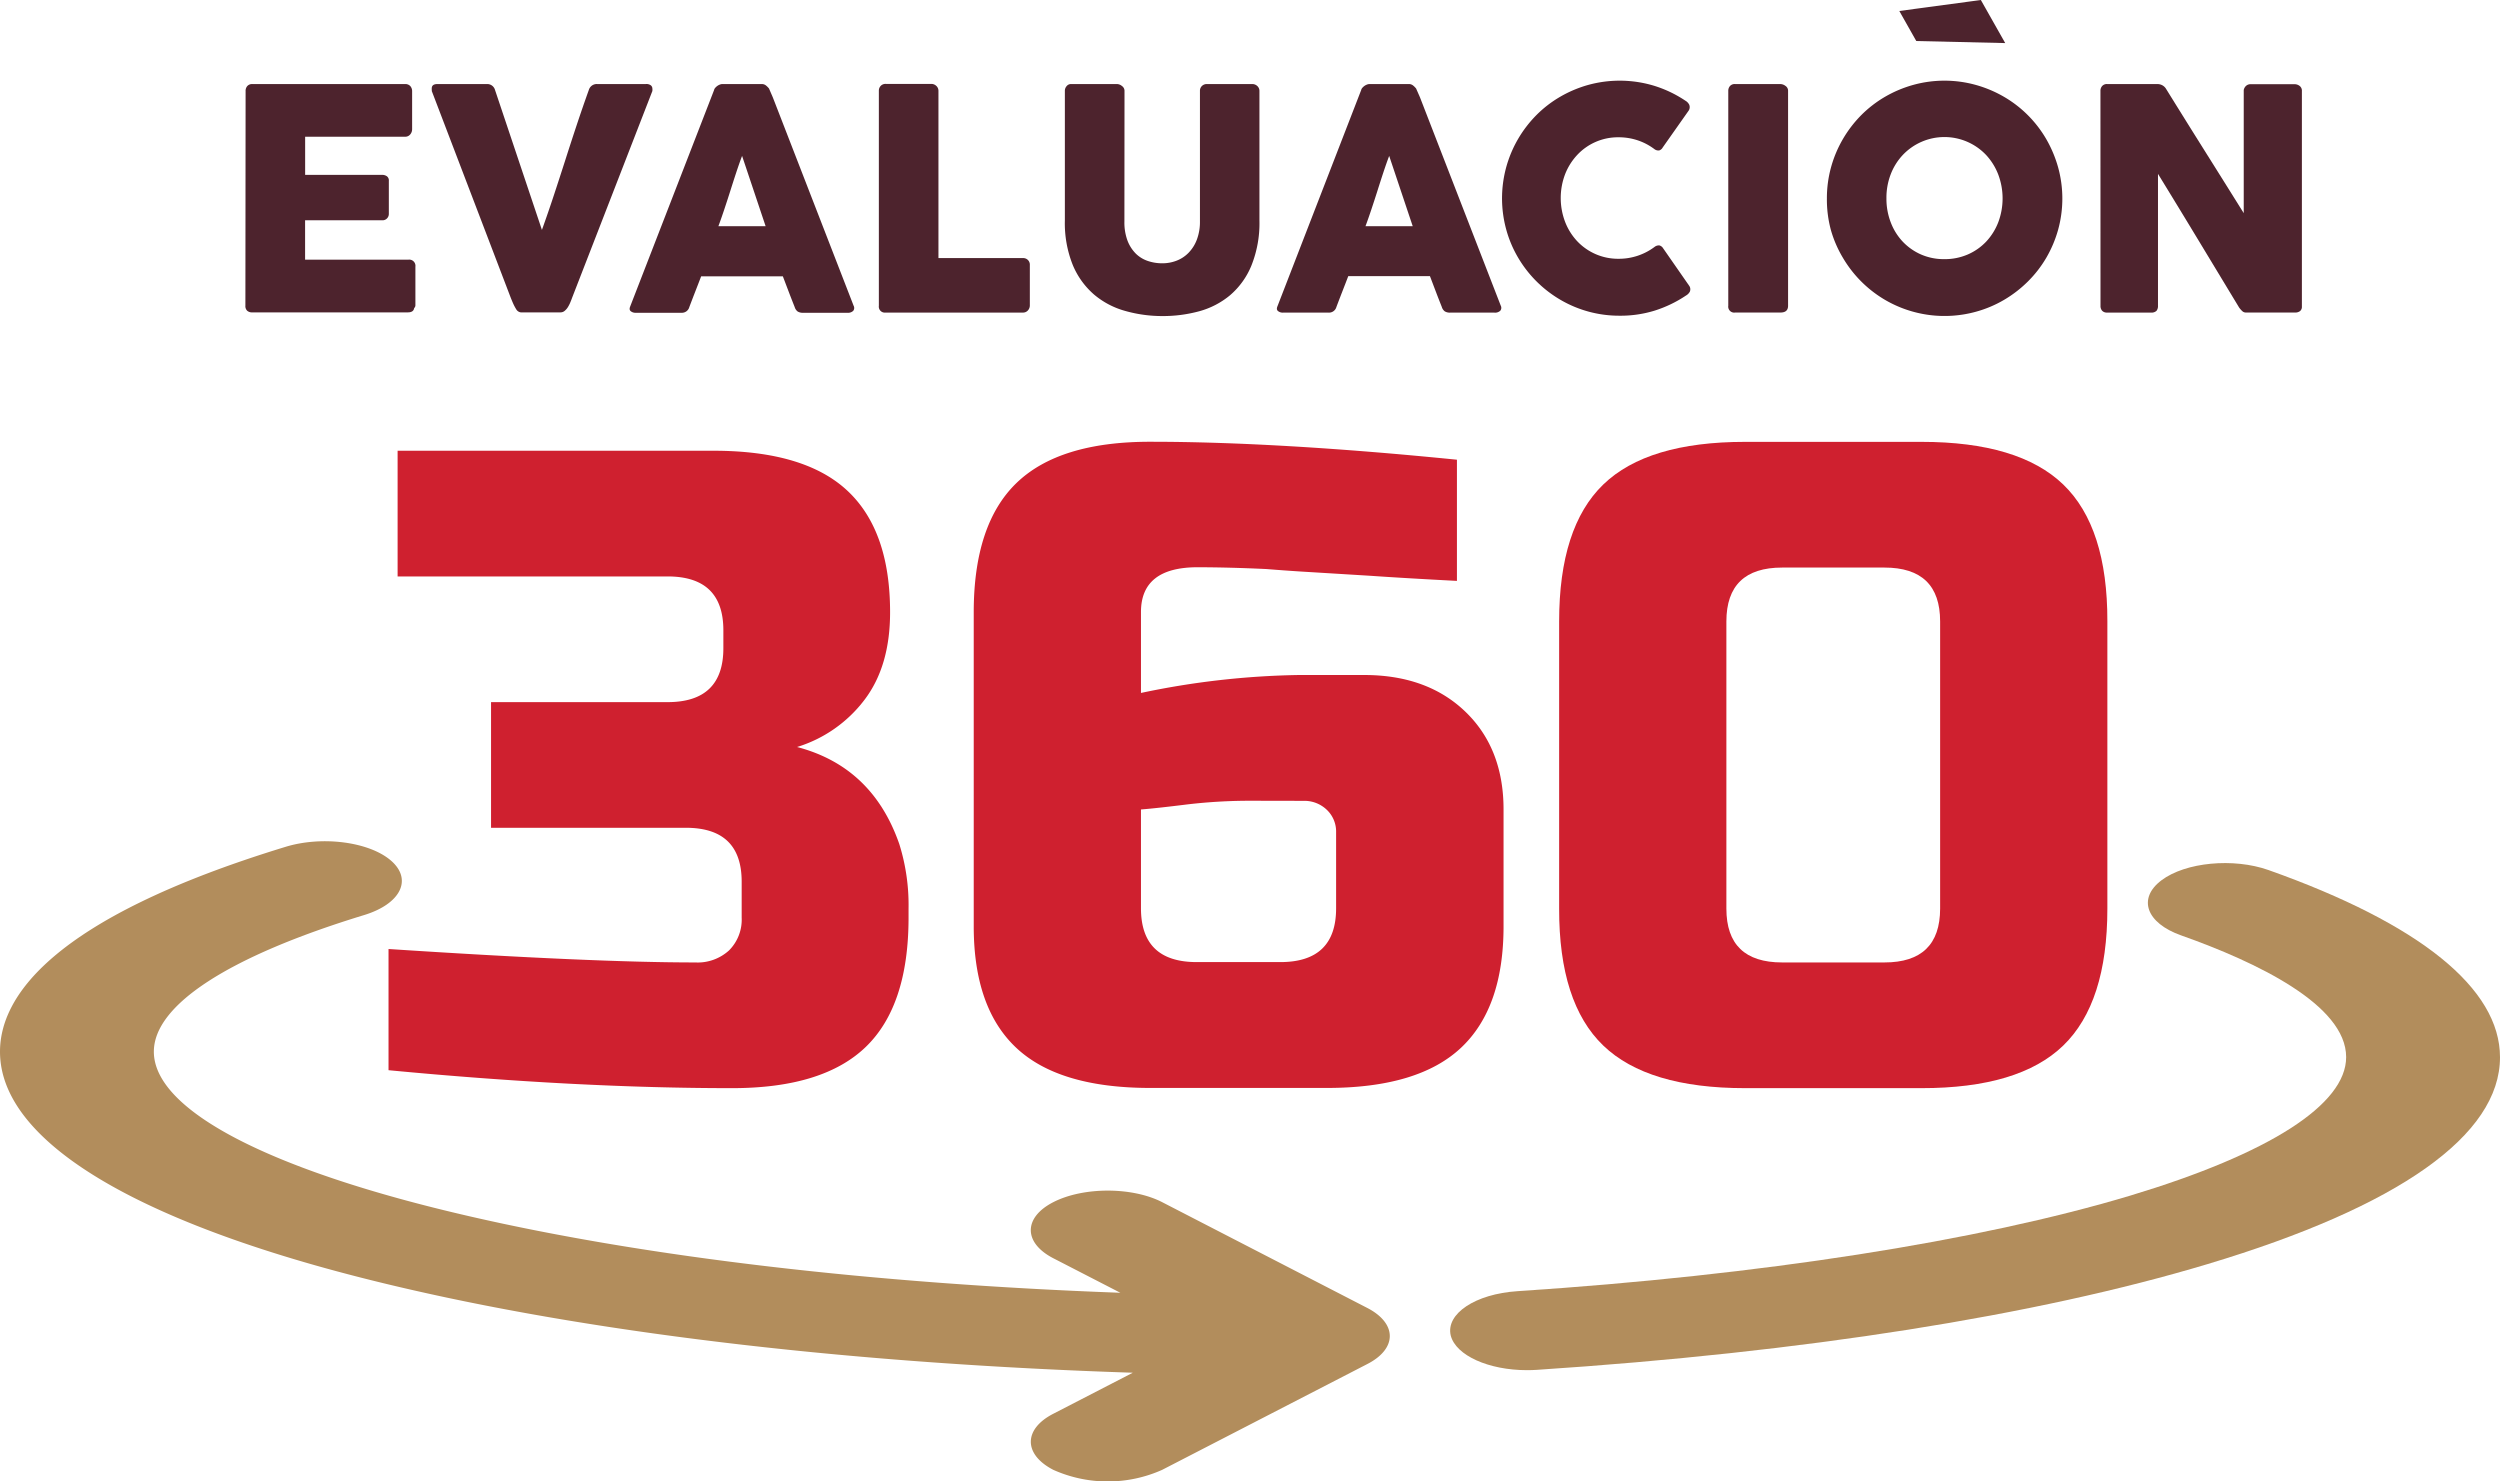 <svg xmlns="http://www.w3.org/2000/svg" viewBox="0 0 487.48 288.86"><defs><style>.cls-1{fill:#b28d5c;}.cls-2{fill:#cf202f;}.cls-3{fill:#4d232d;}</style></defs><title>logoEvaluacion360Color</title><g id="Layer_2" data-name="Layer 2"><g id="Layer_1-2" data-name="Layer 1"><path class="cls-1" d="M442.33,169.65c-6.83-2.41-16.17-1.53-20.86,2s-3,8.33,3.85,10.75c14.67,5.2,32.16,13.54,32.16,23.73,0,9.24-14.94,18.82-42.08,27-29.67,8.91-72.12,15.53-119.52,18.64-8.21.54-14,4.41-13,8.64,1,3.91,7.42,6.76,14.86,6.76q.94,0,1.92-.06c52-3.42,97.28-10.55,130.82-20.63,37.28-11.19,57-25.13,57-40.32C487.48,192.74,471.87,180.13,442.33,169.65Z"/><path class="cls-1" d="M226.61,234.41c-5.86-3-15.36-3-21.22,0s-5.85,7.92,0,10.94l13.07,6.73c-48-1.76-92-6.89-126.76-14.88-39.21-9-61.7-20.73-61.7-32.13,0-9.1,14.55-18.56,41-26.64,7.13-2.18,9.48-6.92,5.26-10.6s-13.43-4.89-20.56-2.71C9.66,179.19,0,194.61,0,205.07c0,18,28.23,34.47,79.48,46.26,39,9,88.22,14.61,141.41,16.34l-15.5,8c-5.85,3-5.85,7.92,0,10.94a26,26,0,0,0,21.22,0l40-20.63c5.85-3,5.85-7.91,0-10.94Z"/><path class="cls-2" d="M142.76,212.18q-30.27,0-67-3.5V185.05q40.05,2.63,59.8,2.62a9.08,9.08,0,0,0,6.61-2.36,8.48,8.48,0,0,0,2.45-6.39v-7q0-10.5-10.87-10.51h-38v-24.5h34.42q10.88,0,10.88-10.51v-3.5q0-10.5-10.88-10.5H77.53V87.89h61.6q17.76,0,26.1,7.79t8.33,23.72q0,10.5-5,17.07a26.1,26.1,0,0,1-13.14,9.19q14.69,3.85,19.93,18.91a39.72,39.72,0,0,1,1.81,12.6v1.75q0,17.16-8.33,25.21T142.76,212.18Z"/><path class="cls-2" d="M224.29,86.14q24.83,0,59.8,3.5v23.63q-10-.52-16.94-1l-11.42-.7c-3-.17-5.89-.38-8.79-.61q-7.24-.34-13.41-.35-11.06,0-11.05,8.75v15.76a159.88,159.88,0,0,1,30.8-3.5H266q12.31,0,19.75,7.17t7.43,19.08v22.76q0,15.93-8.34,23.72t-26.09,7.79H224.29q-17.76,0-26.09-7.79t-8.33-23.72V119.4q0-17.15,8.33-25.21T224.29,86.14Zm19.93,70a105.34,105.34,0,0,0-12.59.7c-3.8.47-6.86.82-9.15,1v19.26q0,10.5,10.87,10.5h16.31q10.88,0,10.87-10.5V162.29a5.84,5.84,0,0,0-1.81-4.38,6.3,6.3,0,0,0-4.53-1.75Z"/><path class="cls-2" d="M410.92,177.17q0,18.38-8.6,26.7t-27.64,8.31H340.26q-19,0-27.64-8.31t-8.6-26.7v-56q0-18.37,8.6-26.69t27.64-8.32h34.42q19,0,27.64,8.32t8.6,26.69Zm-32.61-56q0-10.5-10.87-10.5H347.51q-10.87,0-10.88,10.5v56q0,10.5,10.88,10.5h19.93q10.86,0,10.87-10.5Z"/><path class="cls-3" d="M386.25,0,391,8.4,373.66,8l-3.31-5.86Z"/><path class="cls-3" d="M47.89,17.77a1.41,1.41,0,0,1,.34-1,1.27,1.27,0,0,1,1-.38H79a1.32,1.32,0,0,1,1,.39,1.49,1.49,0,0,1,.36,1v7.42a1.56,1.56,0,0,1-.36,1,1.24,1.24,0,0,1-1,.46H59.5v7.44h15a1.56,1.56,0,0,1,.94.27,1,1,0,0,1,.38.9v6.48a1.24,1.24,0,0,1-.33.81,1.19,1.19,0,0,1-1,.39h-15v7.68H79.66A1.21,1.21,0,0,1,81,52v7.54a.72.72,0,0,1-.24.53q-.12.84-1.23.84H49.21a1.4,1.4,0,0,1-1-.31,1.24,1.24,0,0,1-.36-1Z"/><path class="cls-3" d="M100.66,60.31a9.85,9.85,0,0,1-.59-1.11c-.17-.38-.33-.77-.49-1.17L84.19,17.74a.76.76,0,0,0,0-.27.67.67,0,0,1,0-.24q0-.84,1.11-.84h9.66a1.56,1.56,0,0,1,1.56,1.14l9.15,27.3q1.23-3.42,2.35-6.82t2.22-6.83q1.09-3.42,2.22-6.82t2.36-6.83a1.61,1.61,0,0,1,1.65-1.14h9.45a1.44,1.44,0,0,1,1,.26.86.86,0,0,1,.29.67,1.21,1.21,0,0,1,0,.33v.09L111.58,58q-.15.42-.36.93a6.49,6.49,0,0,1-.48.95,3,3,0,0,1-.63.73,1.23,1.23,0,0,1-.81.3h-7.41A1.22,1.22,0,0,1,100.66,60.31Z"/><path class="cls-3" d="M139.24,17.56a.87.87,0,0,1,.19-.39,2.19,2.19,0,0,1,.41-.39,2.12,2.12,0,0,1,.51-.28,1.42,1.42,0,0,1,.51-.11h7.68a1.28,1.28,0,0,1,.87.32,3.87,3.87,0,0,1,.54.55L150.7,19l15.75,40.62a.89.89,0,0,1-.09,1,1.46,1.46,0,0,1-1.14.37h-8.61a1.9,1.9,0,0,1-1.07-.25,1.66,1.66,0,0,1-.58-.86c-.4-1-.79-2-1.17-3l-1.14-3H136.72c-.38,1-.77,2-1.16,3s-.77,2-1.15,3a1.5,1.5,0,0,1-1.53,1.11H124a1.48,1.48,0,0,1-1-.3c-.25-.2-.29-.5-.13-.9ZM144.7,30.4c-.38,1-.77,2.12-1.16,3.3s-.77,2.37-1.15,3.57-.77,2.39-1.16,3.56-.77,2.26-1.15,3.28h9.21Z"/><path class="cls-3" d="M171.37,17.68a1.32,1.32,0,0,1,.36-.93,1.28,1.28,0,0,1,1-.39h8.88a1.4,1.4,0,0,1,.93.36,1.29,1.29,0,0,1,.45,1V50.32h16.5a1.32,1.32,0,0,1,.93.36,1.28,1.28,0,0,1,.39,1v7.89a1.44,1.44,0,0,1-.35.93,1.26,1.26,0,0,1-1,.45H172.69a1.17,1.17,0,0,1-1.32-1.32Z"/><path class="cls-3" d="M219.25,43.17a10.2,10.2,0,0,0,.61,3.77,7.27,7.27,0,0,0,1.63,2.53,6.12,6.12,0,0,0,2.34,1.42,8.66,8.66,0,0,0,2.78.45,7.66,7.66,0,0,0,2.84-.52,6.52,6.52,0,0,0,2.35-1.57,7.42,7.42,0,0,0,1.59-2.56,9.8,9.8,0,0,0,.59-3.52V17.71a1.29,1.29,0,0,1,.37-.93,1.34,1.34,0,0,1,1-.39h8.76a1.43,1.43,0,0,1,1.08.41,1.27,1.27,0,0,1,.39.91V43A22.22,22.22,0,0,1,244,51.82a15.16,15.16,0,0,1-4.15,5.75,15.93,15.93,0,0,1-6,3.12,27,27,0,0,1-7.21.94,26.46,26.46,0,0,1-7.23-1,16,16,0,0,1-6.06-3.18,15.45,15.45,0,0,1-4.16-5.76A21.88,21.88,0,0,1,207.64,43V17.71a1.36,1.36,0,0,1,.34-.91,1.07,1.07,0,0,1,.85-.41h9a1.58,1.58,0,0,1,.94.38,1.14,1.14,0,0,1,.5.94Z"/><path class="cls-3" d="M265.42,17.56a.87.87,0,0,1,.19-.39,2.19,2.19,0,0,1,.41-.39,2.12,2.12,0,0,1,.51-.28,1.42,1.42,0,0,1,.51-.11h7.68a1.28,1.28,0,0,1,.87.32,3.87,3.87,0,0,1,.54.55l.75,1.71,15.75,40.62a.89.89,0,0,1-.09,1,1.46,1.46,0,0,1-1.14.37h-8.61a1.9,1.9,0,0,1-1.07-.25,1.66,1.66,0,0,1-.58-.86c-.4-1-.79-2-1.17-3l-1.14-3H262.9c-.38,1-.77,2-1.16,3s-.77,2-1.15,3a1.5,1.5,0,0,1-1.53,1.11h-8.85a1.48,1.48,0,0,1-1-.3c-.25-.2-.29-.5-.13-.9Zm5.46,12.84c-.38,1-.77,2.12-1.16,3.3s-.77,2.37-1.15,3.57-.77,2.39-1.16,3.56-.77,2.26-1.15,3.28h9.21Z"/><path class="cls-3" d="M328.63,19.63a1.87,1.87,0,0,1,.75.78,1.24,1.24,0,0,1-.09,1.14l-5.07,7.2a1.2,1.2,0,0,1-.71.59,1.32,1.32,0,0,1-.91-.26,11.43,11.43,0,0,0-3.24-1.71,11.6,11.6,0,0,0-3.75-.6,10.86,10.86,0,0,0-8.1,3.48A11.79,11.79,0,0,0,305.17,34a13.1,13.1,0,0,0,0,9.23A11.65,11.65,0,0,0,307.51,47a10.95,10.95,0,0,0,8.1,3.46,11.58,11.58,0,0,0,7.05-2.34,1.38,1.38,0,0,1,.9-.27,1.23,1.23,0,0,1,.72.54l5.13,7.38a1.18,1.18,0,0,1,.09,1.11,1.93,1.93,0,0,1-.75.75,23.87,23.87,0,0,1-6.08,2.93,22.45,22.45,0,0,1-6.85,1,22.66,22.66,0,0,1-11.58-3.12,23.07,23.07,0,0,1-8.22-8.2,22.42,22.42,0,0,1-2.31-5.46A23,23,0,0,1,296,27.12a23.26,23.26,0,0,1,3.58-4.67,22.37,22.37,0,0,1,4.64-3.58,23.48,23.48,0,0,1,5.47-2.31,23.13,23.13,0,0,1,12.9.18A23.34,23.34,0,0,1,328.63,19.63Z"/><path class="cls-3" d="M337,17.71a1.39,1.39,0,0,1,.33-.93,1.22,1.22,0,0,1,1-.39h8.82a1.69,1.69,0,0,1,1,.36,1.12,1.12,0,0,1,.51,1V59.62q0,1.32-1.47,1.32h-8.82A1.17,1.17,0,0,1,337,59.62Z"/><path class="cls-3" d="M356.23,38.71a22.73,22.73,0,0,1,.81-6.1,23,23,0,0,1,2.31-5.49,23.26,23.26,0,0,1,3.58-4.67,22.64,22.64,0,0,1,4.64-3.58,23.55,23.55,0,0,1,5.48-2.31,22.87,22.87,0,0,1,12.21,0,23.45,23.45,0,0,1,5.49,2.31A22.74,22.74,0,0,1,399,27.12a23.81,23.81,0,0,1,2.31,5.49,22.87,22.87,0,0,1,0,12.21A23.22,23.22,0,0,1,399,50.28a22.57,22.57,0,0,1-3.59,4.62,23.42,23.42,0,0,1-4.65,3.58,22.63,22.63,0,0,1-5.49,2.31,23,23,0,0,1-17.69-2.31,23.07,23.07,0,0,1-8.22-8.2A22.42,22.42,0,0,1,357,44.82,22.81,22.81,0,0,1,356.23,38.71Zm11.61,0a12.72,12.72,0,0,0,.84,4.65A11.33,11.33,0,0,0,371,47.1a11,11,0,0,0,3.58,2.52,11.11,11.11,0,0,0,4.55.91,11.23,11.23,0,0,0,4.57-.91,10.93,10.93,0,0,0,3.6-2.52,11.66,11.66,0,0,0,2.35-3.77,13.24,13.24,0,0,0,0-9.28,11.8,11.8,0,0,0-2.35-3.8,11.18,11.18,0,0,0-16.3,0,11.47,11.47,0,0,0-2.35,3.8A12.73,12.73,0,0,0,367.84,38.68Z"/><path class="cls-3" d="M409.57,17.71a1.39,1.39,0,0,1,.33-.93,1.22,1.22,0,0,1,1-.39h9.81a2.09,2.09,0,0,1,.87.21,1.9,1.9,0,0,1,.78.72q3.81,6.15,7.56,12.12t7.59,12.12v-24a1.47,1.47,0,0,1,.48-.84,1.27,1.27,0,0,1,.84-.3h8.55a1.6,1.6,0,0,1,1.05.35,1.18,1.18,0,0,1,.42,1V59.77a1.07,1.07,0,0,1-.36.89,1.55,1.55,0,0,1-1,.28h-9.57a1,1,0,0,1-.69-.27,4.75,4.75,0,0,1-.63-.72L428.71,46.9q-3.9-6.45-7.92-13V59.62a1.48,1.48,0,0,1-.3,1,1.42,1.42,0,0,1-1.08.33h-8.52a1.25,1.25,0,0,1-1-.37,1.38,1.38,0,0,1-.31-.92Z"/></g></g></svg>